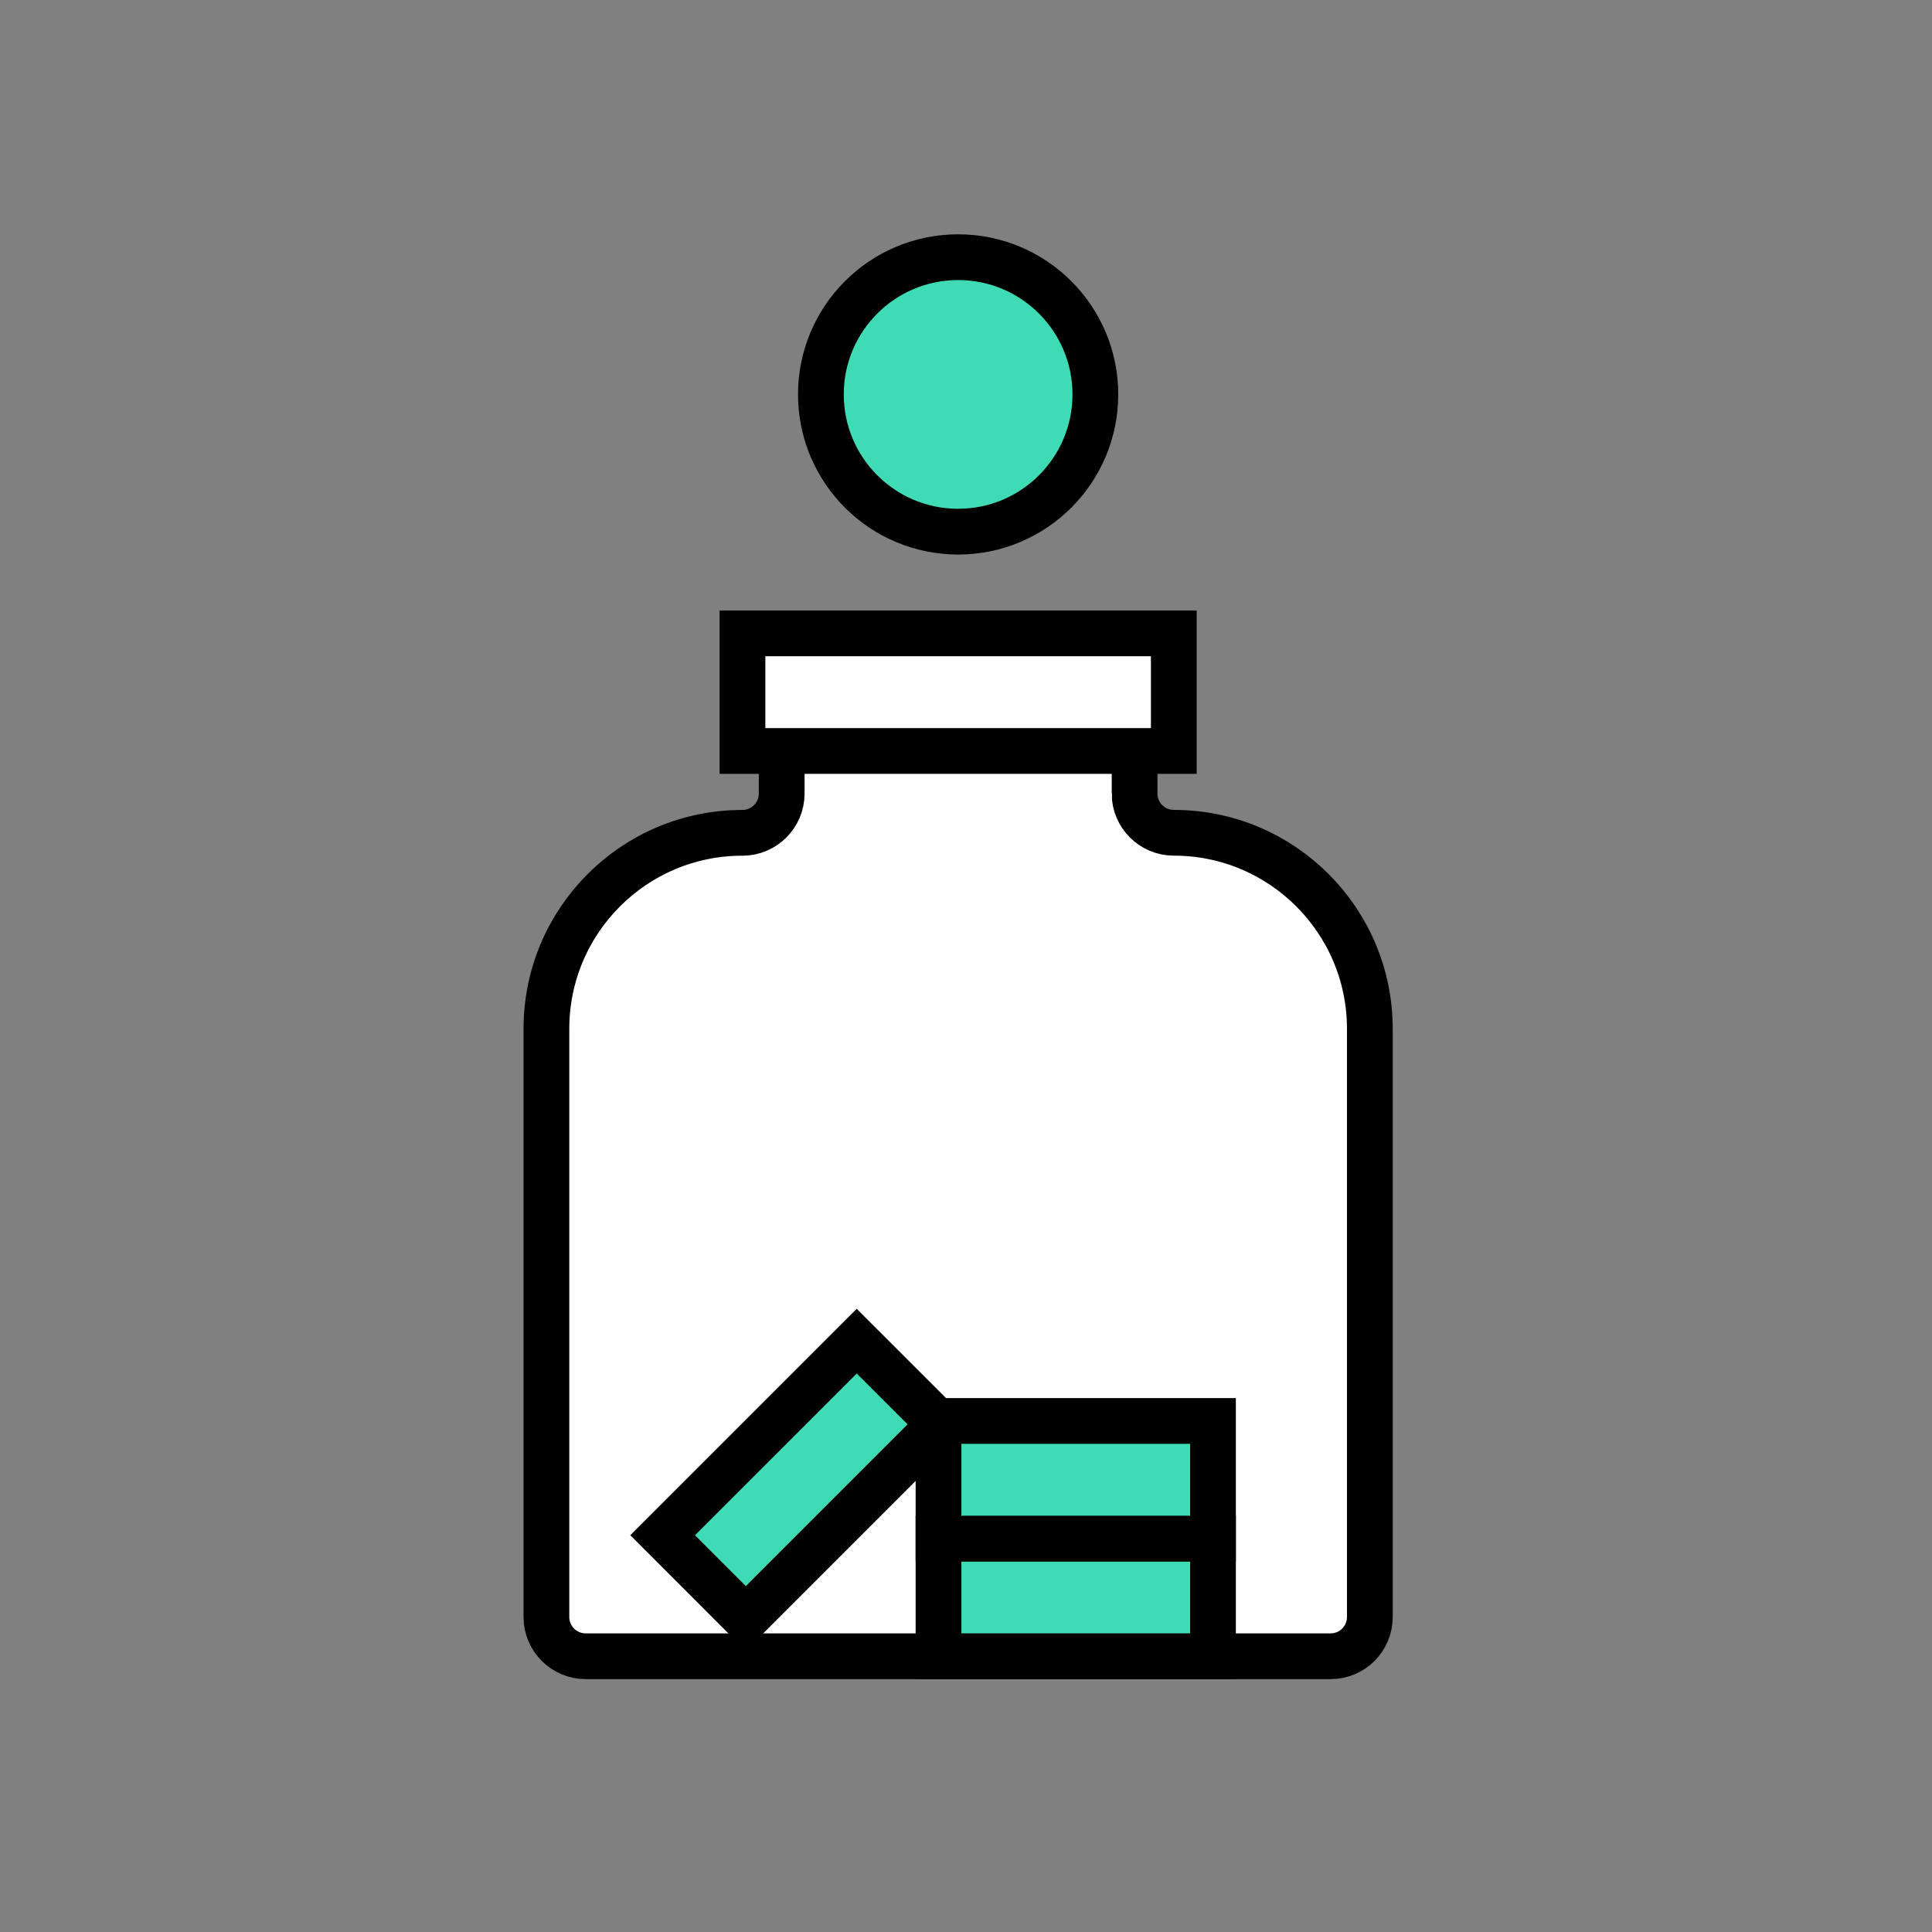 <?xml version="1.0" encoding="UTF-8" standalone="no"?>
<svg
   xmlns:dc="http://purl.org/dc/elements/1.1/"
   xmlns:cc="http://creativecommons.org/ns#"
   xmlns:rdf="http://www.w3.org/1999/02/22-rdf-syntax-ns#"
   xmlns:svg="http://www.w3.org/2000/svg"
   xmlns="http://www.w3.org/2000/svg"
   viewBox="0 0 50.667 50.667"
   height="50.667"
   width="50.667"
   xml:space="preserve"
   id="svg2"
   version="1.1"><rect x="0" y="0" width="50.667" height="50.667" fill="#808080" stroke="none"/><defs
     id="defs6"><clipPath
       id="clipPath20"
       clipPathUnits="userSpaceOnUse"><path
         style="clip-rule:evenodd"
         id="path18"
         d="m 22.321,22.397 v 1.73 h -6.943 v -1.73 c 0,-0.426 -0.346,-0.772 -0.772,-0.772 -2.131,0 -3.857,-1.727 -3.857,-3.857 V 6.197 c 0,-0.426 0.346,-0.772 0.772,-0.772 h 14.657 c 0.426,0 0.771,0.346 0.771,0.772 v 11.572 c 0,2.13 -1.727,3.857 -3.857,3.857 -0.426,0 -0.772,0.346 -0.772,0.772" /></clipPath><clipPath
       id="clipPath36"
       clipPathUnits="userSpaceOnUse"><path
         style="clip-rule:evenodd"
         id="path34"
         d="m 10.3,4.975 h 17.1 v 28.424 H 10.3 Z" /></clipPath><clipPath
       id="clipPath42"
       clipPathUnits="userSpaceOnUse"><path
         id="path40"
         d="M 8,0 H 29 V 38 H 8 Z" /></clipPath><clipPath
       id="clipPath46"
       clipPathUnits="userSpaceOnUse"><path
         style="clip-rule:evenodd"
         id="path44"
         d="m 14.607,23.235 h 8.486 v 2.314 h -8.486 z" /></clipPath><clipPath
       id="clipPath50"
       clipPathUnits="userSpaceOnUse"><path
         id="path48"
         d="M 10,4 H 28 V 34 H 10 Z" /></clipPath><clipPath
       id="clipPath54"
       clipPathUnits="userSpaceOnUse"><path
         id="path52"
         d="M 10,4 H 28 V 34 H 10 Z" /></clipPath><clipPath
       id="clipPath58"
       clipPathUnits="userSpaceOnUse"><path
         style="clip-rule:evenodd"
         id="path56"
         d="m 21.55,30.25 c 0,-1.491 -1.209,-2.7 -2.7,-2.7 -1.491,0 -2.7,1.209 -2.7,2.7 0,1.491 1.209,2.7 2.7,2.7 1.491,0 2.7,-1.209 2.7,-2.7" /></clipPath><clipPath
       id="clipPath62"
       clipPathUnits="userSpaceOnUse"><path
         id="path60"
         d="M 10,4 H 28 V 34 H 10 Z" /></clipPath><clipPath
       id="clipPath66"
       clipPathUnits="userSpaceOnUse"><path
         id="path64"
         d="M 10,4 H 28 V 34 H 10 Z" /></clipPath><clipPath
       id="clipPath70"
       clipPathUnits="userSpaceOnUse"><path
         style="clip-rule:evenodd"
         id="path68"
         d="m 18.464,5.425 h 5.4 v 2.314 h -5.4 z" /></clipPath><clipPath
       id="clipPath74"
       clipPathUnits="userSpaceOnUse"><path
         id="path72"
         d="M 10,4 H 28 V 34 H 10 Z" /></clipPath><clipPath
       id="clipPath78"
       clipPathUnits="userSpaceOnUse"><path
         id="path76"
         d="M 10,4 H 28 V 34 H 10 Z" /></clipPath><clipPath
       id="clipPath82"
       clipPathUnits="userSpaceOnUse"><path
         style="clip-rule:evenodd"
         id="path80"
         d="m 18.464,7.74 h 5.4 v 2.314 h -5.4 z" /></clipPath><clipPath
       id="clipPath86"
       clipPathUnits="userSpaceOnUse"><path
         id="path84"
         d="M 10,4 H 28 V 34 H 10 Z" /></clipPath><clipPath
       id="clipPath90"
       clipPathUnits="userSpaceOnUse"><path
         id="path88"
         d="M 10,4 H 28 V 34 H 10 Z" /></clipPath><clipPath
       id="clipPath94"
       clipPathUnits="userSpaceOnUse"><path
         style="clip-rule:evenodd"
         id="path92"
         d="m 18.492,9.988 -3.818,-3.818 -1.636,1.636 3.818,3.818 z" /></clipPath><clipPath
       id="clipPath98"
       clipPathUnits="userSpaceOnUse"><path
         id="path96"
         d="M 10,4 H 28 V 34 H 10 Z" /></clipPath><clipPath
       id="clipPath102"
       clipPathUnits="userSpaceOnUse"><path
         id="path100"
         d="M 10,4 H 28 V 34 H 10 Z" /></clipPath></defs><g
     transform="matrix(1.333,0,0,-1.333,0,50.667)"
     id="g10"><g
       id="g12" /><g
       id="g14"><g
         clip-path="url(#clipPath20)"
         id="g16"><path
           id="path22"
           style="fill:#ffffff;fill-opacity:1;fill-rule:nonzero;stroke:none"
           d="m 5.75,29.127 h 26.2 V 0.425 h -26.2 z" /></g></g><g
       id="g24"><g
         transform="matrix(1,0,0,-1,10.75,24.127)"
         id="g26"><path
           id="path28"
           style="fill:none;stroke:#000000;stroke-width:0.9;stroke-linecap:butt;stroke-linejoin:miter;stroke-miterlimit:10;stroke-dasharray:none;stroke-opacity:1"
           d="M 11.572,1.73 V 0 H 4.629 v 1.73 c 0,0.426 -0.346,0.772 -0.772,0.772 C 1.727,2.501 0,4.228 0,6.358 v 11.572 c 0,0.426 0.346,0.772 0.772,0.772 H 15.429 c 0.426,0 0.771,-0.346 0.771,-0.772 V 6.358 c 0,-2.13 -1.727,-3.857 -3.857,-3.857 -0.426,0 -0.772,-0.346 -0.772,-0.772 z" /></g></g><g
       id="g30"><g
         clip-path="url(#clipPath36)"
         id="g32"><g
           id="g38" /><g
           id="g188"><g
             id="g186"
             clip-path="url(#clipPath42)"><g
               id="g104" /><g
               id="g112"><g
                 id="g110"
                 clip-path="url(#clipPath46)"><g
                   id="g108"
                   clip-path="url(#clipPath50)"><path
                     id="path106"
                     style="fill:#ffffff;fill-opacity:1;fill-rule:nonzero;stroke:none"
                     d="M 9.607,30.549 H 28.093 V 18.235 H 9.607 Z" /></g></g></g><g
               id="g120"><g
                 id="g118"
                 clip-path="url(#clipPath54)"><g
                   id="g116"
                   transform="matrix(1,0,0,-1,14.607,25.549)"><path
                     id="path114"
                     style="fill:none;stroke:#000000;stroke-width:0.9;stroke-linecap:butt;stroke-linejoin:miter;stroke-miterlimit:10;stroke-dasharray:none;stroke-opacity:1"
                     d="M 0,2.314 H 8.486 V 0 H 0 Z" /></g></g></g><g
               id="g128"><g
                 id="g126"
                 clip-path="url(#clipPath58)"><g
                   id="g124"
                   clip-path="url(#clipPath62)"><path
                     id="path122"
                     style="fill:#3edbb5;fill-opacity:1;fill-rule:nonzero;stroke:none"
                     d="m 11.15,37.95 h 15.4 v -15.4 h -15.4 z" /></g></g></g><g
               id="g136"><g
                 id="g134"
                 clip-path="url(#clipPath66)"><g
                   id="g132"
                   transform="matrix(1,0,0,-1,16.15,32.95)"><path
                     id="path130"
                     style="fill:none;stroke:#000000;stroke-width:0.9;stroke-linecap:butt;stroke-linejoin:miter;stroke-miterlimit:10;stroke-dasharray:none;stroke-opacity:1"
                     d="M 5.4,2.7 C 5.4,4.191 4.191,5.4 2.7,5.4 1.209,5.4 0,4.191 0,2.7 0,1.209 1.209,0 2.7,0 4.191,0 5.4,1.209 5.4,2.7 Z" /></g></g></g><g
               id="g144"><g
                 id="g142"
                 clip-path="url(#clipPath70)"><g
                   id="g140"
                   clip-path="url(#clipPath74)"><path
                     id="path138"
                     style="fill:#3edbb5;fill-opacity:1;fill-rule:nonzero;stroke:none"
                     d="m 13.464,12.74 h 15.4 V 0.425 h -15.4 z" /></g></g></g><g
               id="g152"><g
                 id="g150"
                 clip-path="url(#clipPath78)"><g
                   id="g148"
                   transform="matrix(1,0,0,-1,18.464,7.74)"><path
                     id="path146"
                     style="fill:none;stroke:#000000;stroke-width:0.9;stroke-linecap:butt;stroke-linejoin:miter;stroke-miterlimit:10;stroke-dasharray:none;stroke-opacity:1"
                     d="M 0,2.314 H 5.4 V 0 H 0 Z" /></g></g></g><g
               id="g160"><g
                 id="g158"
                 clip-path="url(#clipPath82)"><g
                   id="g156"
                   clip-path="url(#clipPath86)"><path
                     id="path154"
                     style="fill:#3edbb5;fill-opacity:1;fill-rule:nonzero;stroke:none"
                     d="m 13.464,15.054 h 15.4 V 2.74 h -15.4 z" /></g></g></g><g
               id="g168"><g
                 id="g166"
                 clip-path="url(#clipPath90)"><g
                   id="g164"
                   transform="matrix(1,0,0,-1,18.464,10.054)"><path
                     id="path162"
                     style="fill:none;stroke:#000000;stroke-width:0.9;stroke-linecap:butt;stroke-linejoin:miter;stroke-miterlimit:10;stroke-dasharray:none;stroke-opacity:1"
                     d="M 0,2.314 H 5.4 V 0 H 0 Z" /></g></g></g><g
               id="g176"><g
                 id="g174"
                 clip-path="url(#clipPath94)"><g
                   id="g172"
                   clip-path="url(#clipPath98)"><path
                     id="path170"
                     style="fill:#3edbb5;fill-opacity:1;fill-rule:nonzero;stroke:none"
                     d="m 8.037,16.624 h 15.455 V 1.17 H 8.037 Z" /></g></g></g><g
               id="g184"><g
                 id="g182"
                 clip-path="url(#clipPath102)"><g
                   id="g180"
                   transform="matrix(1,0,0,-1,13.037,11.624)"><path
                     id="path178"
                     style="fill:none;stroke:#000000;stroke-width:0.9;stroke-linecap:butt;stroke-linejoin:miter;stroke-miterlimit:10;stroke-dasharray:none;stroke-opacity:1"
                     d="M 5.455,1.636 1.636,5.455 0,3.818 3.818,0 Z" /></g></g></g></g></g></g></g></g></svg>